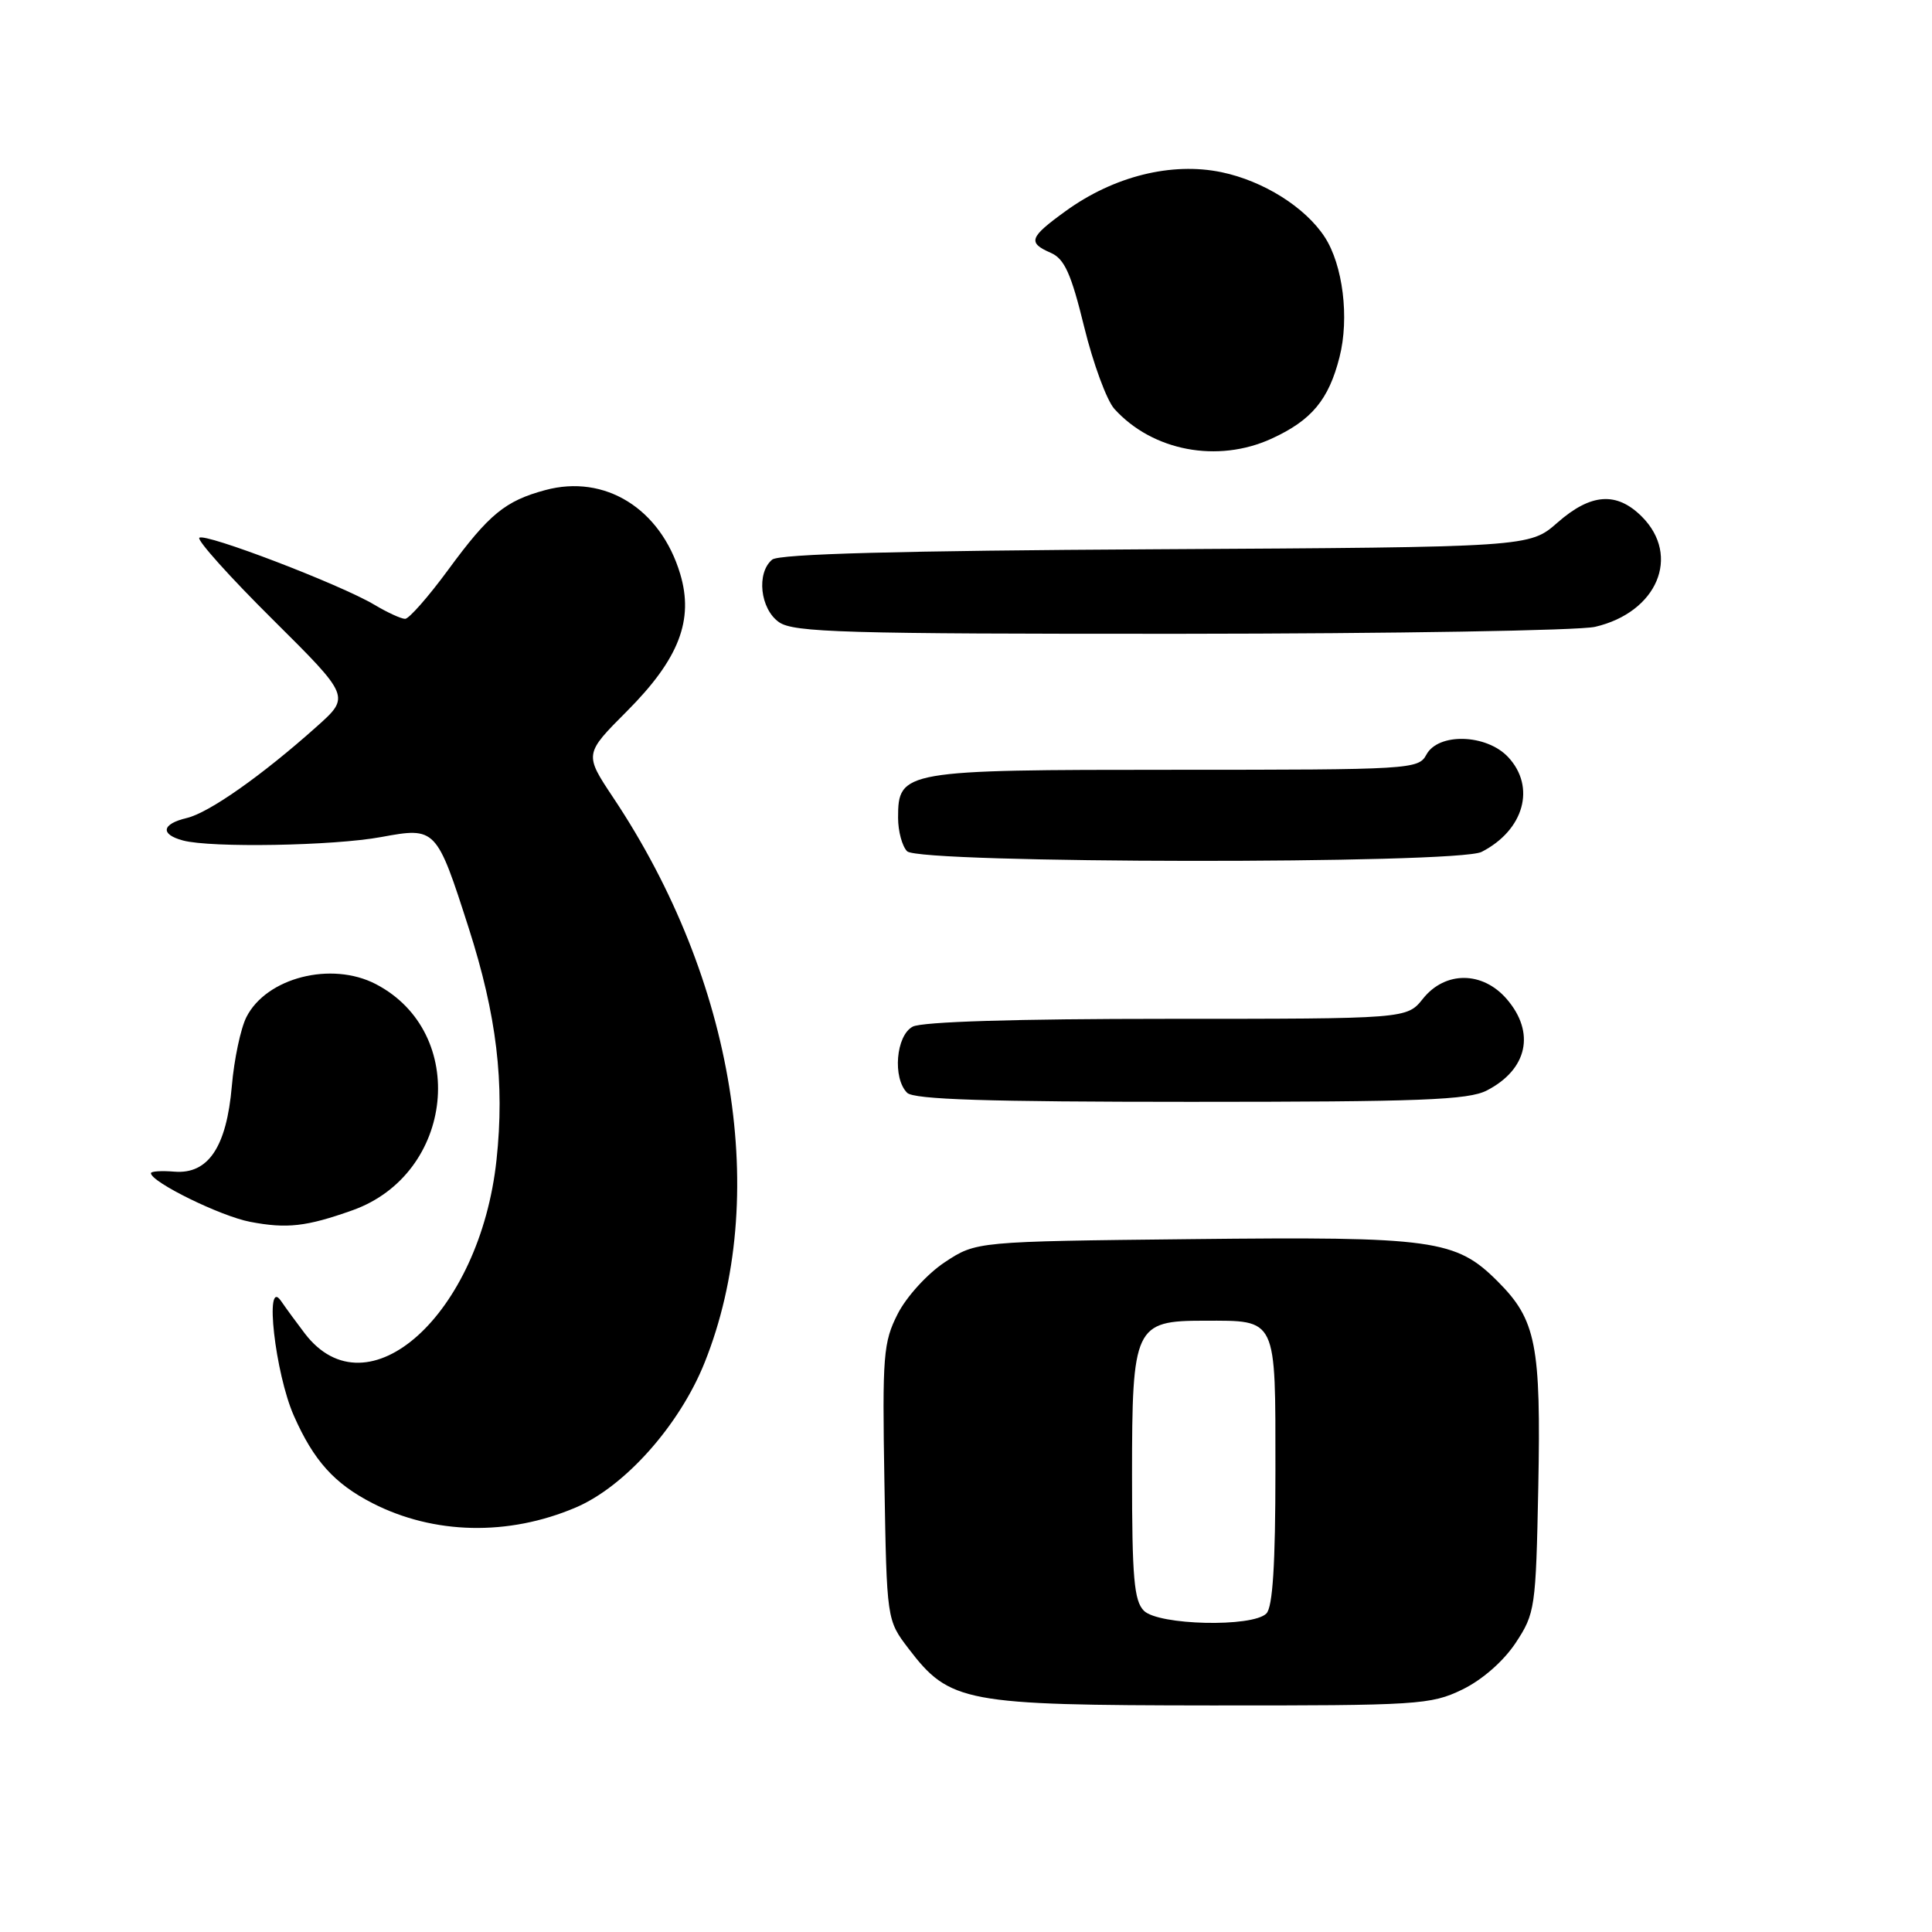 <?xml version="1.0" encoding="UTF-8" standalone="no"?>
<!DOCTYPE svg PUBLIC "-//W3C//DTD SVG 1.1//EN" "http://www.w3.org/Graphics/SVG/1.1/DTD/svg11.dtd" >
<svg xmlns="http://www.w3.org/2000/svg" xmlns:xlink="http://www.w3.org/1999/xlink" version="1.1" viewBox="0 0 256 256">
 <g >
 <path fill="currentColor"
d=" M 193.75 223.88 C 196.39 222.60 199.20 220.14 200.82 217.71 C 203.41 213.78 203.51 213.13 203.83 197.08 C 204.20 178.17 203.55 174.89 198.46 169.80 C 192.91 164.24 190.02 163.84 157.92 164.19 C 129.35 164.50 129.35 164.50 125.19 167.25 C 122.88 168.78 120.12 171.81 118.96 174.08 C 117.04 177.85 116.90 179.55 117.19 196.41 C 117.50 214.66 117.50 214.66 120.38 218.44 C 125.85 225.60 127.73 225.95 160.43 225.98 C 187.90 226.00 189.59 225.89 193.75 223.88 Z  M 76.27 199.76 C 82.80 196.99 90.05 188.84 93.37 180.54 C 102.07 158.81 97.40 129.90 81.27 105.71 C 77.41 99.91 77.41 99.91 83.10 94.21 C 89.97 87.31 91.96 82.16 90.13 76.05 C 87.54 67.39 80.15 62.80 72.25 64.94 C 66.94 66.37 64.80 68.13 59.39 75.50 C 56.76 79.08 54.19 82.00 53.68 82.00 C 53.16 82.00 51.33 81.16 49.62 80.14 C 45.12 77.45 27.11 70.56 26.41 71.26 C 26.09 71.58 30.45 76.45 36.12 82.07 C 46.42 92.30 46.42 92.30 41.96 96.28 C 34.71 102.76 27.69 107.70 24.75 108.39 C 21.42 109.18 21.19 110.55 24.25 111.37 C 27.95 112.36 44.21 112.08 50.52 110.91 C 57.75 109.58 57.84 109.67 62.11 122.98 C 65.81 134.52 66.89 143.48 65.79 153.70 C 63.60 174.13 48.71 187.60 40.38 176.68 C 39.35 175.33 37.92 173.38 37.22 172.36 C 35.01 169.17 36.46 182.00 38.94 187.60 C 41.57 193.55 44.30 196.58 49.34 199.17 C 57.48 203.34 67.34 203.56 76.27 199.76 Z  M 46.70 160.37 C 60.22 155.56 62.15 136.83 49.80 130.40 C 43.91 127.34 35.30 129.54 32.65 134.77 C 31.89 136.27 31.02 140.38 30.72 143.90 C 30.02 152.00 27.59 155.61 23.11 155.25 C 21.40 155.11 20.00 155.20 20.00 155.45 C 20.00 156.62 29.24 161.16 33.15 161.90 C 38.02 162.83 40.59 162.54 46.70 160.37 Z  M 197.02 144.49 C 202.40 141.71 203.47 136.82 199.66 132.39 C 196.46 128.67 191.50 128.64 188.55 132.33 C 186.42 135.00 186.42 135.00 154.65 135.00 C 134.65 135.00 122.15 135.38 120.93 136.04 C 118.72 137.22 118.25 142.85 120.20 144.80 C 121.09 145.69 130.81 146.00 157.75 146.00 C 188.22 146.00 194.57 145.76 197.02 144.49 Z  M 196.32 112.88 C 201.94 110.00 203.54 104.27 199.83 100.31 C 196.95 97.25 190.57 97.07 189.00 100.00 C 187.96 101.94 186.91 102.00 155.69 102.00 C 119.66 102.00 119.00 102.11 119.00 108.36 C 119.00 110.14 119.54 112.14 120.20 112.80 C 121.84 114.44 193.12 114.52 196.32 112.88 Z  M 211.35 83.06 C 219.58 81.15 222.76 73.67 217.55 68.45 C 214.21 65.12 210.80 65.36 206.37 69.25 C 202.67 72.50 202.67 72.50 153.15 72.78 C 119.14 72.97 103.23 73.40 102.32 74.15 C 100.20 75.91 100.72 80.69 103.22 82.44 C 105.16 83.80 111.88 84.00 156.47 83.98 C 184.54 83.96 209.23 83.55 211.35 83.06 Z  M 168.50 58.12 C 173.80 55.69 176.06 52.97 177.49 47.33 C 178.82 42.13 177.94 35.09 175.52 31.39 C 172.94 27.45 167.41 23.98 161.87 22.82 C 155.25 21.44 147.57 23.35 141.19 27.98 C 136.38 31.46 136.14 32.15 139.25 33.51 C 141.05 34.30 141.94 36.28 143.66 43.32 C 144.85 48.17 146.65 53.06 147.66 54.18 C 152.72 59.77 161.35 61.40 168.50 58.12 Z  M 151.57 213.43 C 150.27 212.13 150.00 209.03 150.00 195.43 C 150.00 175.74 150.35 175.00 159.57 175.00 C 169.28 175.00 169.00 174.41 169.00 194.84 C 169.00 207.32 168.64 212.96 167.80 213.80 C 165.95 215.65 153.50 215.36 151.57 213.43 Z "/>
</g>
</svg>